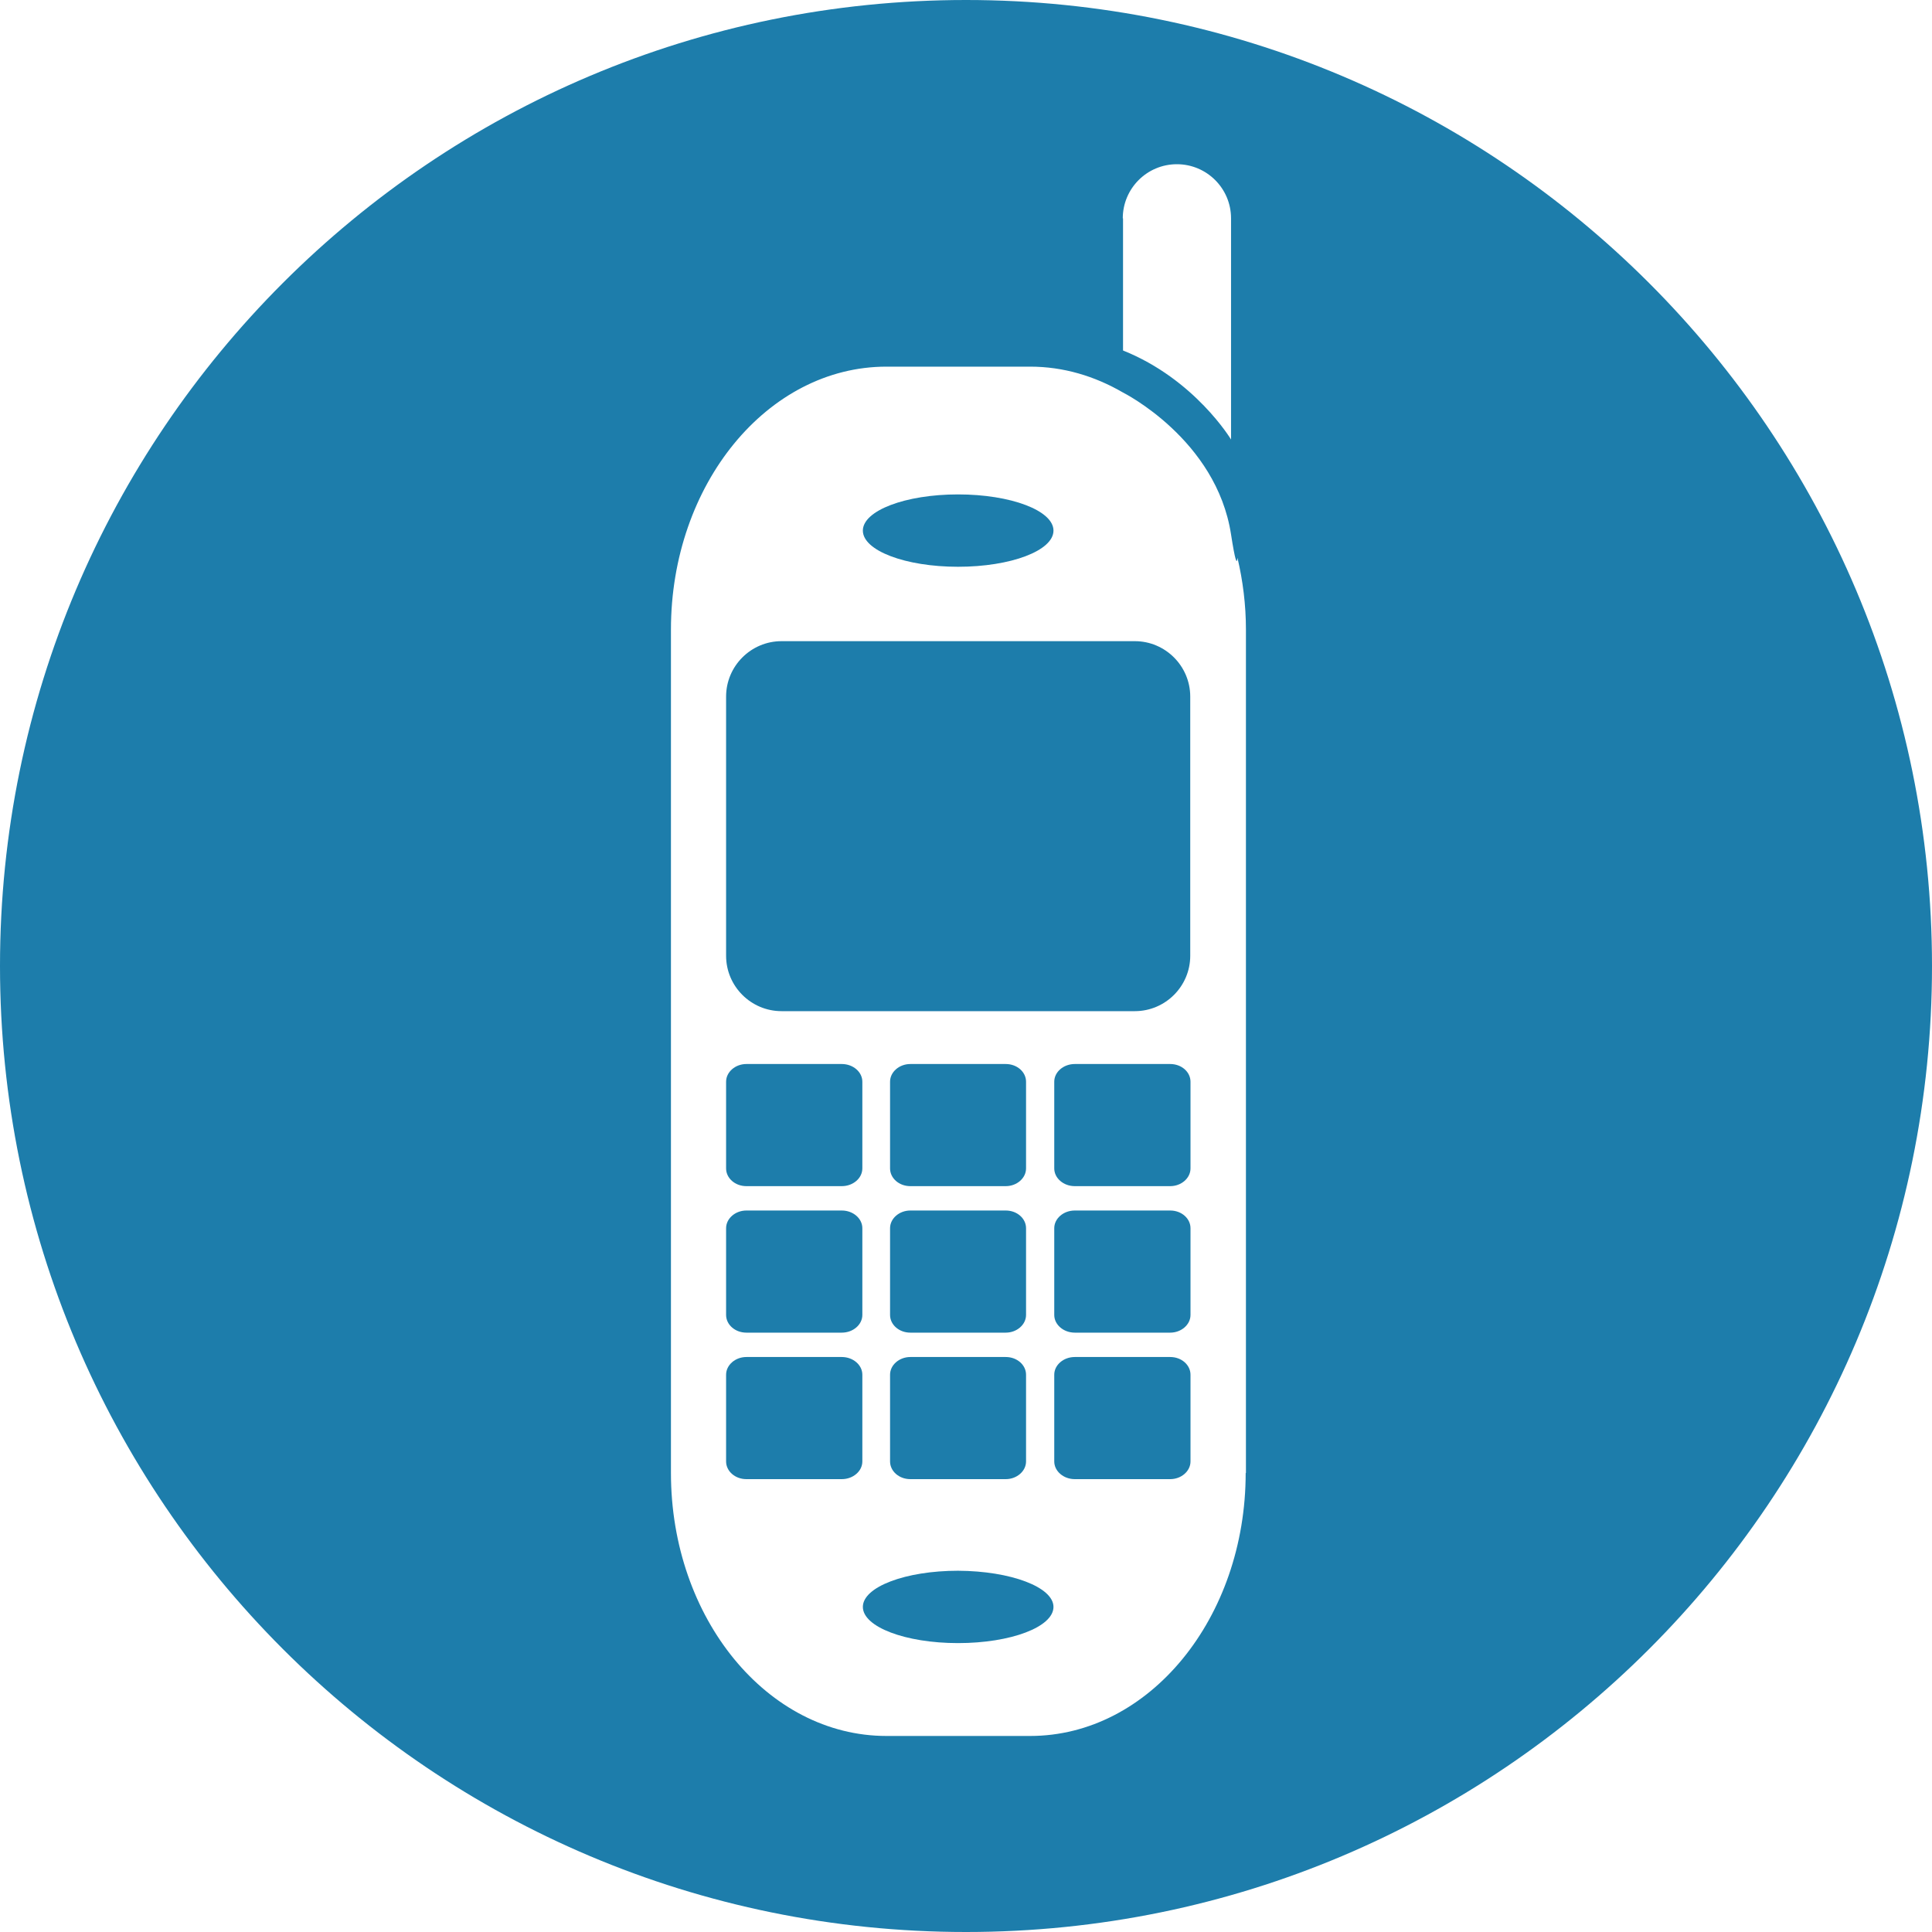 <svg width="75" height="75" viewBox="0 0 75 75" fill="none" xmlns="http://www.w3.org/2000/svg">
<path d="M46.205 37.102C46.205 38.287 45.239 39.253 44.054 39.253H30.339C29.153 39.253 28.187 38.287 28.187 37.102V27.042C28.187 25.857 29.153 24.89 30.339 24.89H44.054C45.239 24.89 46.205 25.857 46.205 27.042V37.102Z" fill="#1D7DAB"/>
<path d="M28.187 41.992C28.187 41.613 28.546 41.305 28.974 41.305H32.679C33.117 41.305 33.476 41.613 33.476 41.992V45.358C33.476 45.737 33.117 46.046 32.679 46.046H28.974C28.536 46.046 28.187 45.737 28.187 45.358V41.992Z" fill="#1D7DAB"/>
<path d="M34.552 41.992C34.552 41.613 34.91 41.305 35.339 41.305H39.044C39.482 41.305 39.831 41.613 39.831 41.992V45.358C39.831 45.737 39.472 46.046 39.044 46.046H35.339C34.9 46.046 34.552 45.737 34.552 45.358V41.992Z" fill="#1D7DAB"/>
<path d="M40.926 41.992C40.926 41.613 41.285 41.305 41.723 41.305H45.428C45.867 41.305 46.215 41.613 46.215 41.992V45.358C46.215 45.737 45.857 46.046 45.428 46.046H41.723C41.285 46.046 40.926 45.737 40.926 45.358V41.992Z" fill="#1D7DAB"/>
<path d="M28.187 47.679C28.187 47.301 28.546 46.992 28.974 46.992H32.679C33.117 46.992 33.476 47.301 33.476 47.679V51.046C33.476 51.424 33.117 51.733 32.679 51.733H28.974C28.536 51.733 28.187 51.424 28.187 51.046V47.679Z" fill="#1D7DAB"/>
<path d="M34.552 47.679C34.552 47.301 34.91 46.992 35.339 46.992H39.044C39.482 46.992 39.831 47.301 39.831 47.679V51.046C39.831 51.424 39.472 51.733 39.044 51.733H35.339C34.9 51.733 34.552 51.424 34.552 51.046V47.679Z" fill="#1D7DAB"/>
<path d="M40.926 47.679C40.926 47.301 41.285 46.992 41.723 46.992H45.428C45.867 46.992 46.215 47.301 46.215 47.679V51.046C46.215 51.424 45.857 51.733 45.428 51.733H41.723C41.285 51.733 40.926 51.424 40.926 51.046V47.679Z" fill="#1D7DAB"/>
<path d="M28.187 53.366C28.187 52.988 28.546 52.679 28.974 52.679H32.679C33.117 52.679 33.476 52.988 33.476 53.366V56.733C33.476 57.111 33.117 57.42 32.679 57.42H28.974C28.536 57.42 28.187 57.111 28.187 56.733V53.366Z" fill="#1D7DAB"/>
<path d="M34.552 53.366C34.552 52.988 34.91 52.679 35.339 52.679H39.044C39.482 52.679 39.831 52.988 39.831 53.366V56.733C39.831 57.111 39.472 57.42 39.044 57.42H35.339C34.9 57.42 34.552 57.111 34.552 56.733V53.366Z" fill="#1D7DAB"/>
<path d="M40.926 53.366C40.926 52.988 41.285 52.679 41.723 52.679H45.428C45.867 52.679 46.215 52.988 46.215 53.366V56.733C46.215 57.111 45.857 57.42 45.428 57.42H41.723C41.285 57.42 40.926 57.111 40.926 56.733V53.366Z" fill="#1D7DAB"/>
<path d="M40.896 20.598C40.896 21.375 39.243 22.002 37.191 22.002C35.149 22.002 33.496 21.375 33.496 20.598C33.496 19.821 35.149 19.193 37.191 19.193C39.243 19.193 40.896 19.821 40.896 20.598Z" fill="#1D7DAB"/>
<path d="M40.896 62.38C40.896 63.157 39.243 63.785 37.191 63.785C35.149 63.785 33.496 63.157 33.496 62.38C33.496 61.604 35.149 60.976 37.191 60.976C39.243 60.986 40.896 61.614 40.896 62.38Z" fill="#1D7DAB"/>
<path d="M37.5 0C16.793 0 0 16.783 0 37.5C0 58.207 16.783 75 37.5 75C58.217 75 75 58.207 75 37.5C75 16.793 58.207 0 37.5 0ZM43.586 8.476C43.586 7.321 44.522 6.375 45.687 6.375C46.843 6.375 47.789 7.311 47.789 8.476V17.062C47.789 17.062 46.385 14.721 43.596 13.606V8.476H43.586ZM48.357 57.181C48.357 62.819 44.611 67.39 39.99 67.39H34.412C29.791 67.39 26.046 62.819 26.046 57.181V24.442C26.046 18.805 29.791 14.233 34.412 14.233H39.99C41.285 14.233 42.5 14.602 43.596 15.239C43.596 15.239 47.221 17.052 47.789 20.747C47.948 21.773 48.018 21.942 48.038 21.653C48.247 22.54 48.367 23.476 48.367 24.442V57.181H48.357Z" fill="#1D7DAB"/>
</svg>
